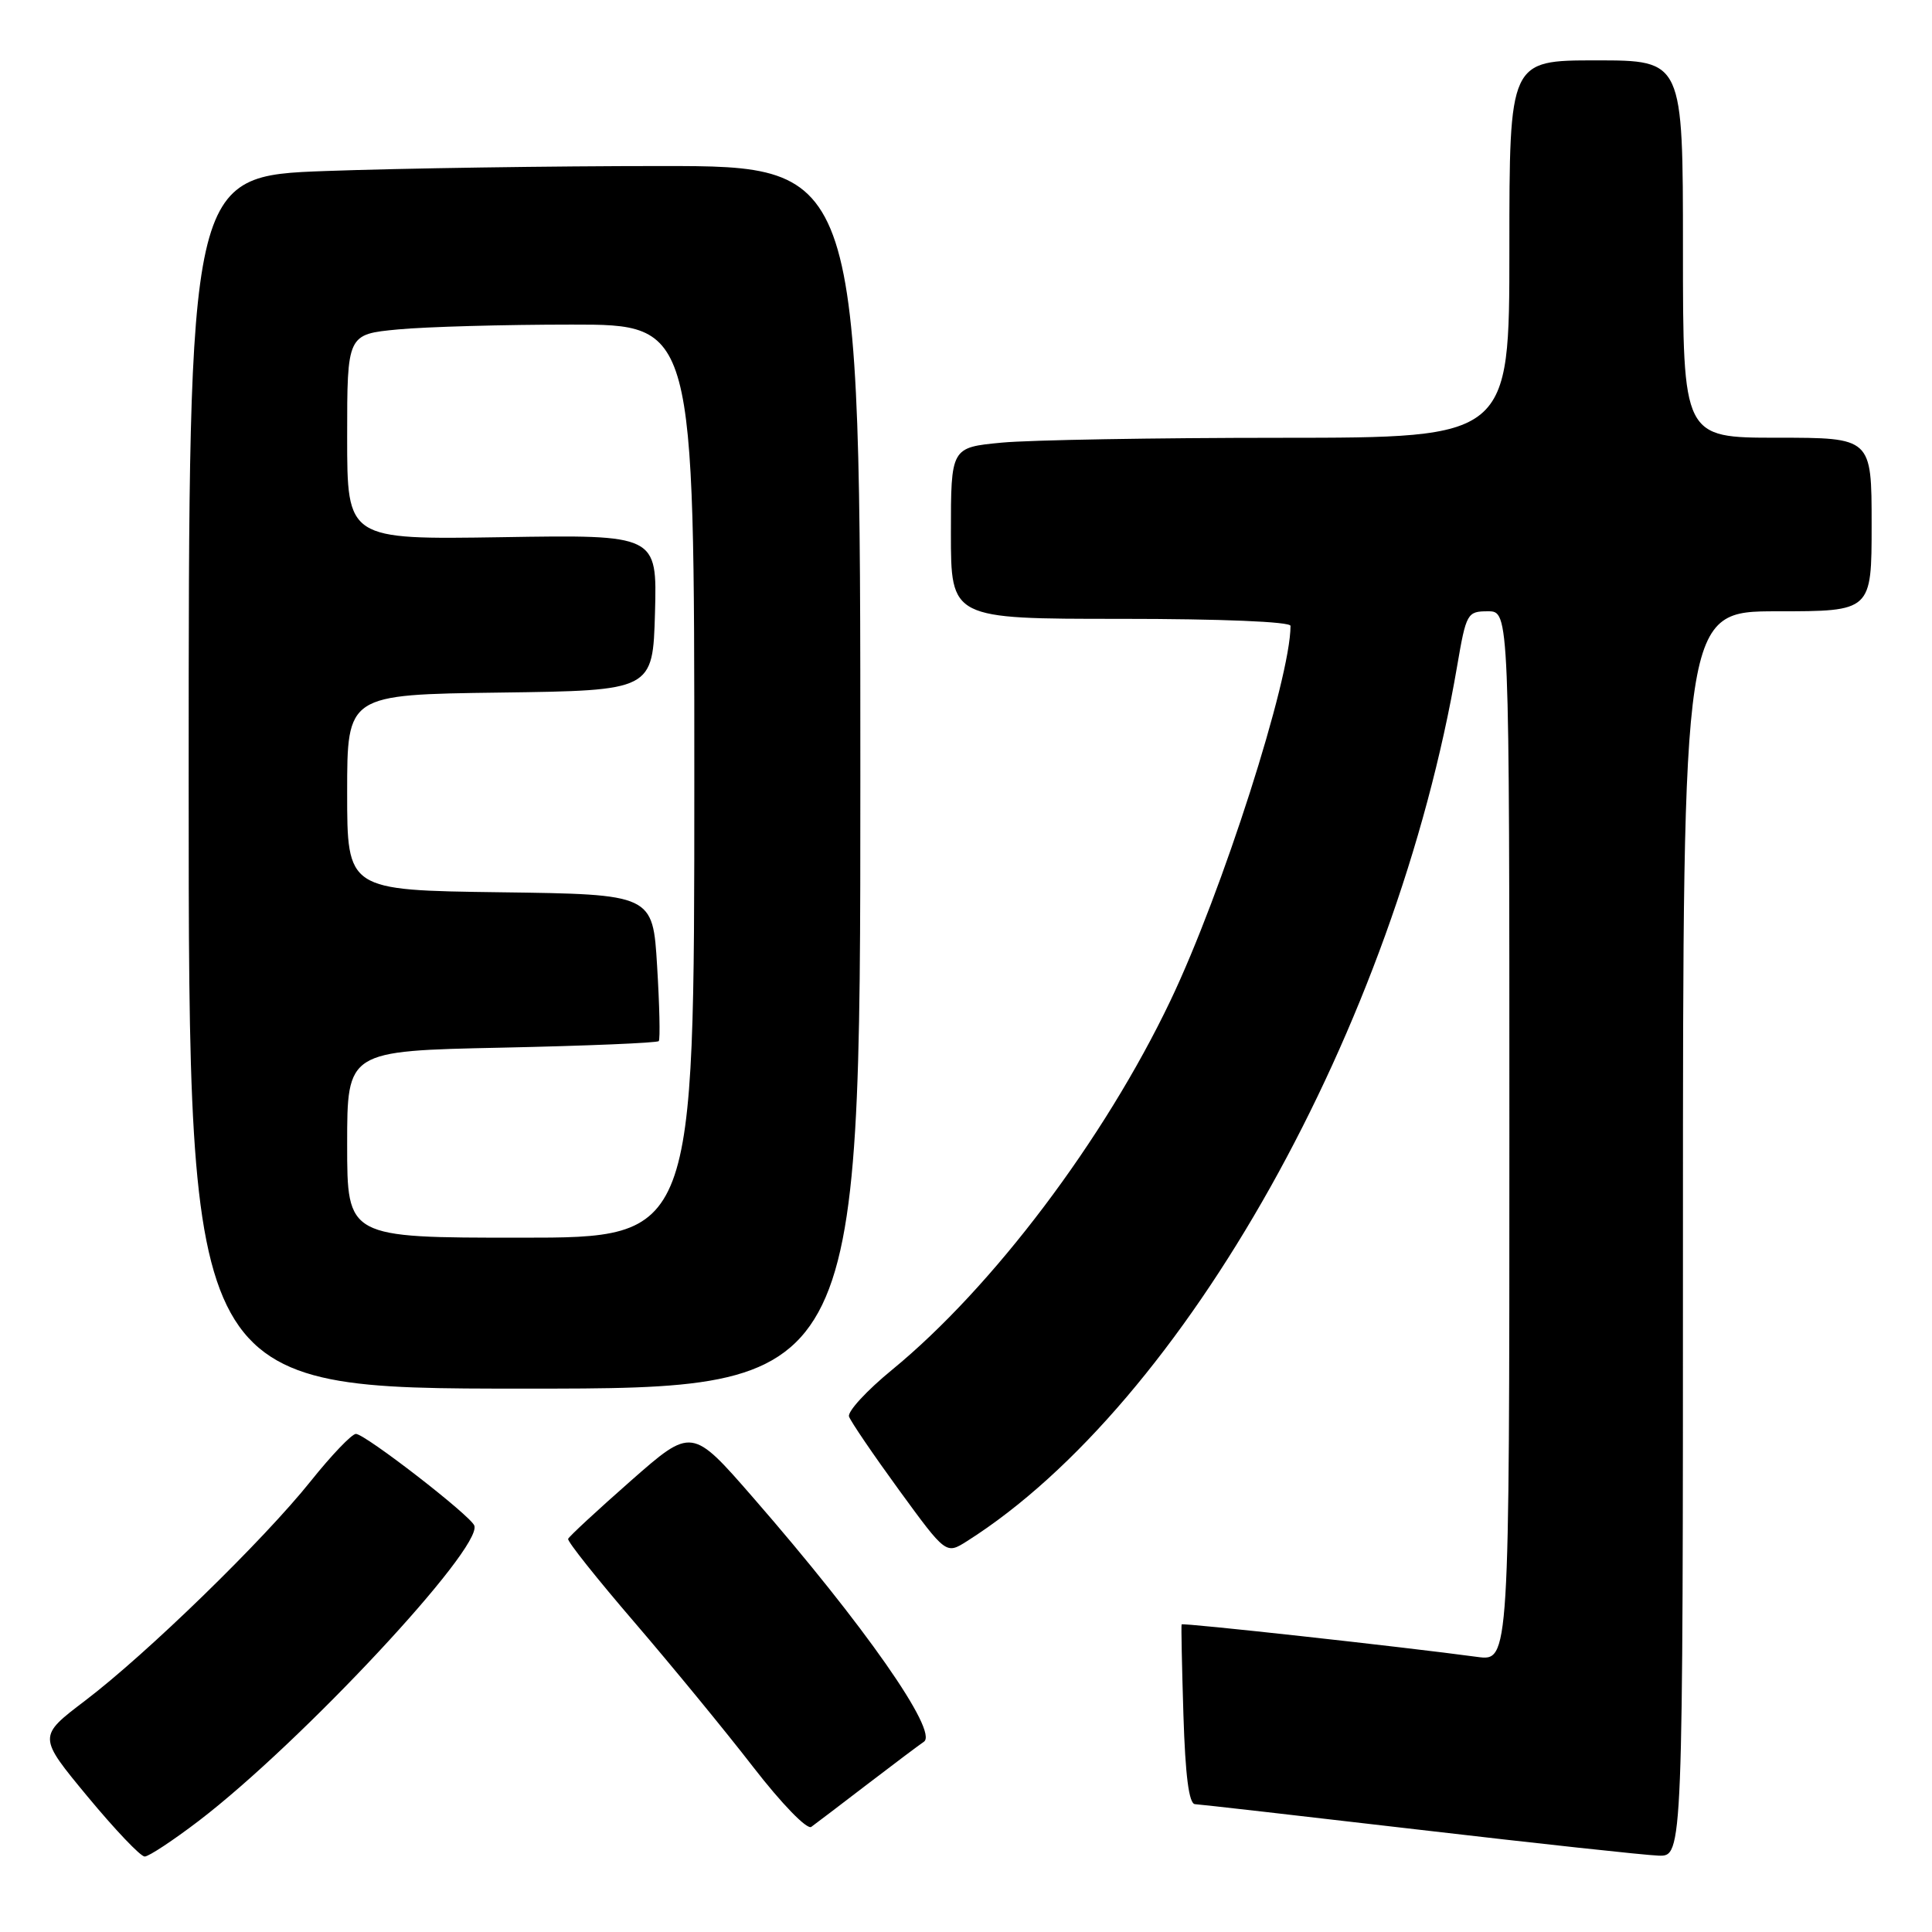 <?xml version="1.0" encoding="UTF-8" standalone="no"?>
<!DOCTYPE svg PUBLIC "-//W3C//DTD SVG 1.1//EN" "http://www.w3.org/Graphics/SVG/1.1/DTD/svg11.dtd" >
<svg xmlns="http://www.w3.org/2000/svg" xmlns:xlink="http://www.w3.org/1999/xlink" version="1.1" viewBox="0 0 256 256">
 <g >
 <path fill="currentColor"
d=" M 26.33 241.28 C 39.95 230.86 63.95 205.14 62.85 202.15 C 62.37 200.83 48.37 190.00 47.16 190.00 C 46.62 190.00 43.93 192.81 41.18 196.25 C 34.90 204.11 19.45 219.14 11.26 225.36 C 5.02 230.10 5.02 230.10 11.60 238.05 C 15.22 242.42 18.62 246.00 19.17 246.00 C 19.71 246.00 22.93 243.87 26.33 241.28 Z  M 223.00 163.50 C 223.00 81.00 223.00 81.00 235.50 81.00 C 248.00 81.00 248.00 81.00 248.00 69.50 C 248.00 58.00 248.00 58.00 235.50 58.00 C 223.00 58.00 223.00 58.00 223.00 33.00 C 223.00 8.00 223.00 8.00 211.50 8.00 C 200.00 8.00 200.00 8.00 200.00 33.00 C 200.00 58.00 200.00 58.00 169.75 58.01 C 153.11 58.01 136.46 58.30 132.75 58.65 C 126.00 59.29 126.00 59.29 126.00 70.64 C 126.00 82.00 126.00 82.00 148.50 82.00 C 161.78 82.00 171.00 82.38 171.00 82.93 C 171.00 89.96 161.94 118.25 155.08 132.61 C 146.30 151.01 131.53 170.58 118.21 181.50 C 114.85 184.25 112.28 187.04 112.50 187.70 C 112.72 188.35 115.70 192.73 119.12 197.43 C 125.35 205.97 125.35 205.97 128.12 204.22 C 156.91 185.99 184.93 135.98 193.08 88.25 C 194.28 81.24 194.42 81.00 197.16 81.00 C 200.00 81.00 200.00 81.00 200.00 150.56 C 200.00 220.12 200.00 220.12 195.75 219.55 C 185.93 218.22 156.67 215.00 156.57 215.24 C 156.50 215.38 156.61 220.79 156.81 227.25 C 157.06 235.27 157.54 239.02 158.34 239.06 C 158.98 239.09 172.32 240.61 188.00 242.44 C 203.68 244.27 217.96 245.82 219.75 245.88 C 223.00 246.00 223.00 246.00 223.00 163.50 Z  M 114.93 236.42 C 118.47 233.71 121.84 231.18 122.42 230.79 C 124.39 229.47 114.52 215.35 99.81 198.46 C 91.67 189.11 91.67 189.11 83.58 196.22 C 79.14 200.13 75.40 203.59 75.28 203.91 C 75.16 204.24 79.13 209.22 84.10 215.00 C 89.06 220.78 96.13 229.39 99.81 234.15 C 103.58 239.02 106.94 242.48 107.50 242.07 C 108.05 241.67 111.40 239.13 114.93 236.42 Z  M 114.00 103.00 C 114.00 22.00 114.00 22.00 87.66 22.00 C 73.17 22.00 53.15 22.30 43.16 22.66 C 25.00 23.32 25.00 23.32 25.00 103.66 C 25.00 184.00 25.00 184.00 69.50 184.00 C 114.00 184.00 114.00 184.00 114.00 103.00 Z  M 46.00 151.63 C 46.00 139.25 46.00 139.25 66.47 138.82 C 77.73 138.58 87.10 138.19 87.29 137.95 C 87.49 137.70 87.39 133.22 87.07 128.00 C 86.50 118.50 86.50 118.50 66.25 118.23 C 46.00 117.96 46.00 117.96 46.00 105.00 C 46.00 92.04 46.00 92.04 66.25 91.77 C 86.50 91.50 86.50 91.50 86.79 81.18 C 87.07 70.85 87.07 70.85 66.53 71.18 C 46.00 71.50 46.00 71.50 46.00 57.89 C 46.00 44.29 46.00 44.29 52.75 43.65 C 56.46 43.30 66.81 43.01 75.75 43.01 C 92.00 43.00 92.00 43.00 92.00 103.50 C 92.00 164.00 92.00 164.00 69.00 164.00 C 46.00 164.00 46.00 164.00 46.00 151.63 Z "/>
</g>
</svg>